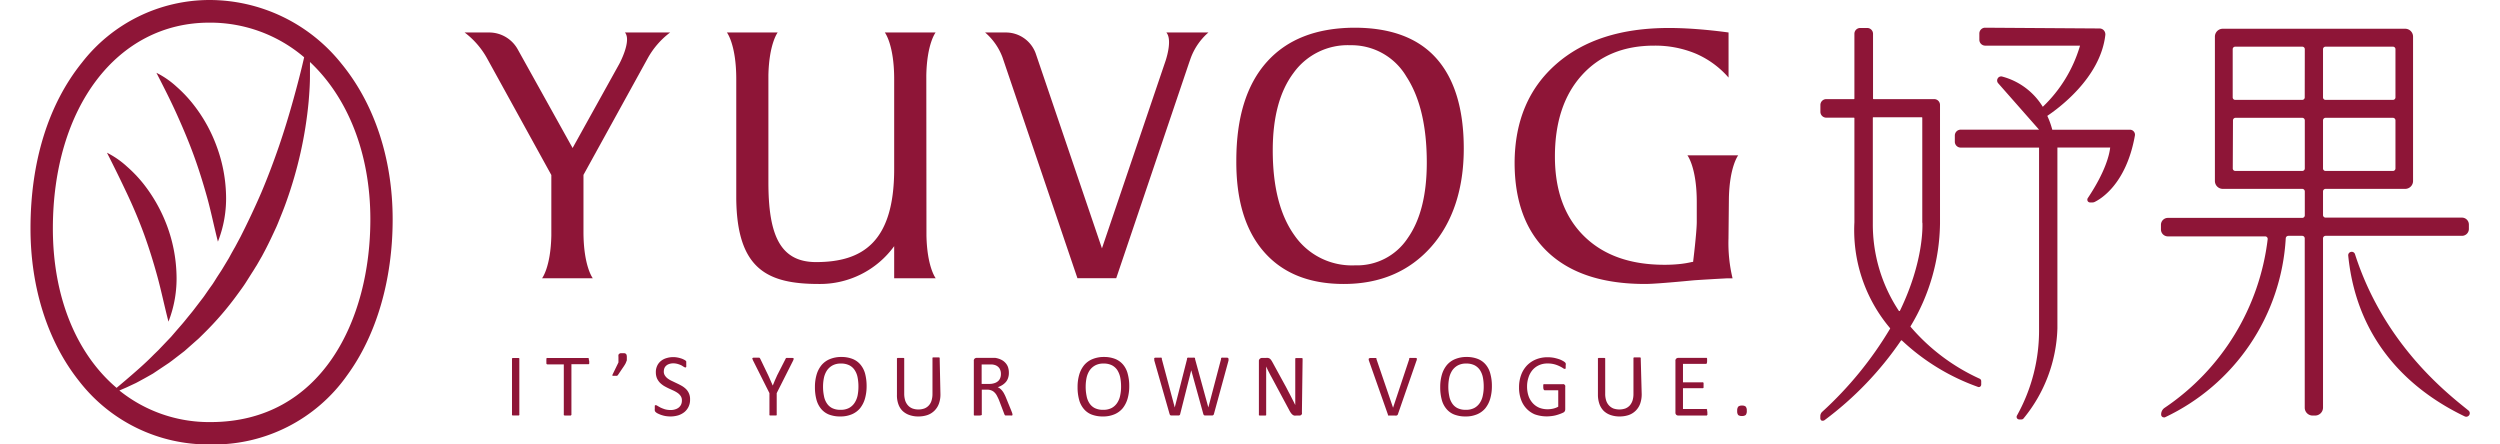 <svg xmlns="http://www.w3.org/2000/svg" width="180" height="32" fill="none" viewBox="0 0 352.15 64.17"><defs><style>.cls-1{fill:#8e1537;}</style></defs><g><g><path class="cls-1" d="M352.06,33.09v-.67a1,1,0,0,0-1-1H331.36a.37.37,0,0,1-.36-.37V27.64a.37.37,0,0,1,.36-.37h11.53A1.14,1.14,0,0,0,344,26.13V5.29a1.14,1.14,0,0,0-1.14-1.14H316.53a1.14,1.14,0,0,0-1.14,1.14V26.13a1.14,1.14,0,0,0,1.14,1.14H328a.37.37,0,0,1,.37.37v3.45a.37.37,0,0,1-.37.37h-19.4a1,1,0,0,0-1,1v.67a1,1,0,0,0,1,1h14.05a.36.36,0,0,1,.27.12.38.38,0,0,1,.09.29,34.28,34.28,0,0,1-14.86,24.33,1.14,1.14,0,0,0-.52,1,.4.4,0,0,0,.17.32.36.36,0,0,0,.22.07.32.32,0,0,0,.14,0A30.49,30.49,0,0,0,325.62,34.4a.38.38,0,0,1,.37-.35h2a.37.37,0,0,1,.37.37V58.84A1.14,1.14,0,0,0,329.5,60h.36A1.15,1.15,0,0,0,331,58.84V34.42a.37.37,0,0,1,.36-.37h19.73A1,1,0,0,0,352.06,33.09Zm-10.6-15.71v6.93a.36.36,0,0,1-.37.37h-9.73a.36.36,0,0,1-.36-.37V17.38a.37.37,0,0,1,.36-.37h9.73A.37.37,0,0,1,341.46,17.38Zm0-3.33a.36.36,0,0,1-.37.37h-9.73a.36.36,0,0,1-.36-.37V7.11a.36.36,0,0,1,.36-.37h9.73a.36.36,0,0,1,.37.37Zm-13.1,0a.36.36,0,0,1-.37.37h-9.66a.36.36,0,0,1-.37-.37V7.11a.36.36,0,0,1,.37-.37H328a.36.36,0,0,1,.37.37ZM318,17.38a.37.37,0,0,1,.37-.37H328a.37.37,0,0,1,.37.37v6.93a.36.36,0,0,1-.37.37h-9.66a.36.36,0,0,1-.37-.37Z"/><path class="cls-1" d="M352,59.27l-.32-.26c-3.29-2.64-12-9.67-16.06-22.3a.49.49,0,0,0-.58-.34.49.49,0,0,0-.4.54h0c1.32,13.16,9.88,19.88,16.82,23.21a.59.59,0,0,0,.22.05.52.52,0,0,0,.43-.24A.5.5,0,0,0,352,59.27Z"/><path class="cls-1" d="M281.45,54.69a28.77,28.77,0,0,1-10-7.51.06.06,0,0,1,0-.08,29.31,29.31,0,0,0,4.25-14.79V15.15a.84.84,0,0,0-.84-.84H266.1a.07.07,0,0,1-.07-.07V4.88a.84.84,0,0,0-.85-.84h-1a.84.84,0,0,0-.84.84v9.36a.07.07,0,0,1-.07.07h-4a.85.85,0,0,0-.84.84v1a.85.85,0,0,0,.84.84h4a.07.07,0,0,1,.07.07V32.1a21.9,21.9,0,0,0,5.15,15.28.09.09,0,0,1,0,.08,52.75,52.75,0,0,1-9.8,12,.86.86,0,0,0-.27.62v.31a.39.39,0,0,0,.21.35.47.47,0,0,0,.17,0,.34.34,0,0,0,.22-.07,48.12,48.12,0,0,0,11.06-11.52.05.05,0,0,1,.05,0,.07.07,0,0,1,.06,0,31.35,31.35,0,0,0,10.93,6.69.38.38,0,0,0,.36,0,.4.4,0,0,0,.17-.32v-.51A.39.39,0,0,0,281.45,54.69Zm-8.29-22.53c0,.22.29,5.42-3.26,12.74a.09.09,0,0,1-.07,0,.07.07,0,0,1-.06,0A22.6,22.6,0,0,1,266,32.25V17a.07.07,0,0,1,.07-.07h7a.07.07,0,0,1,.07.07V32.16Z"/><path class="cls-1" d="M303.13,18.73H291.91a11.77,11.77,0,0,0-.72-2c1.49-1,7.67-5.44,8.38-11.68a.88.88,0,0,0-.21-.66.84.84,0,0,0-.63-.28L282.22,4h0a.82.82,0,0,0-.59.24.84.84,0,0,0-.25.6v.91a.85.85,0,0,0,.84.84h13.63a.06.06,0,0,1,.05,0,.07.07,0,0,1,0,.06,19.89,19.89,0,0,1-5.36,8.77,9.83,9.83,0,0,0-5.84-4.36.57.57,0,0,0-.66.25.59.59,0,0,0,.06.71L290,18.72H278.68a.85.85,0,0,0-.84.84v.91a.85.85,0,0,0,.84.84H290V47.45A25.2,25.2,0,0,1,286.81,60a.39.39,0,0,0,0,.38.4.4,0,0,0,.33.18h.32a.38.38,0,0,0,.29-.13,21.46,21.46,0,0,0,4.9-13V21.3h7.62c-.1.94-.62,3.4-3.25,7.33a.43.43,0,0,0,0,.4.4.4,0,0,0,.34.2h.34a.73.73,0,0,0,.3-.06c.75-.35,4.57-2.46,5.84-9.6a.71.71,0,0,0-.16-.58A.7.7,0,0,0,303.13,18.73Z"/><path class="cls-1" d="M44.87,9.16A24.41,24.41,0,0,0,25.81,0,23.35,23.35,0,0,0,7.42,9.05C2.57,15.08,0,23.35,0,33,0,41.49,2.47,49.3,7,55A23.59,23.59,0,0,0,26,64.17a23.55,23.55,0,0,0,19.73-10c4.23-5.79,6.56-13.78,6.56-22.5S49.67,15,44.87,9.16ZM26,60.94a20.66,20.66,0,0,1-13.17-4.56l1-.43,1.41-.66.54-.29.27-.15c.4-.21.8-.44,1.19-.66l.44-.25,1-.67L20,52.39l.5-.37,1.74-1.34,1.13-1,.52-.46c.16-.14.32-.27.47-.42l.66-.65a45,45,0,0,0,4.91-5.71c.37-.51.74-1,1.09-1.54l1-1.58c.23-.34.43-.7.63-1l.33-.57.47-.82.44-.83c.56-1.07,1.05-2.12,1.63-3.38l.22-.52c.4-1,.82-2,1.17-3A59.94,59.94,0,0,0,39,22a58.34,58.34,0,0,0,1.16-7.35c.12-1.43.19-2.61.19-3.7,0-.61,0-1.29,0-2,5.41,5.07,8.72,13.12,8.72,22.71C49.08,46.26,42,60.94,26,60.94ZM3.23,33c0-17.51,9.29-29.73,22.58-29.73a20.89,20.89,0,0,1,13.7,5c-.47,2.09-1,4.08-1.53,6-.69,2.49-1.38,4.73-2.11,6.86-.8,2.32-1.65,4.56-2.53,6.64-1,2.32-2,4.41-3,6.39l-.83,1.55c-.11.18-.21.37-.32.56s-.36.65-.55,1l-.91,1.51c-.16.27-.33.52-.5.78s-.31.47-.45.7l-.17.27-.3.47-.51.71-.43.62c-.19.28-.38.56-.59.82L23.7,44.56c-.22.3-.46.59-.7.88l-.41.5c-.45.58-.95,1.14-1.43,1.69l-.86,1-1.45,1.52-.39.41-.65.63c-1.3,1.33-2.7,2.53-4.17,3.79L12.43,56C6.7,51.14,3.23,43,3.23,33Z"/><path class="cls-1" d="M23.57,22.42c.73,2,1.35,4,1.91,6s1,4.2,1.58,6.47a17,17,0,0,0,1.17-6.85,21.61,21.61,0,0,0-1.34-6.88,21.88,21.88,0,0,0-3.41-6.12,19.16,19.16,0,0,0-2.4-2.53,12.57,12.57,0,0,0-2.9-2c1.07,2.08,2.05,4,2.95,6S22.85,20.45,23.57,22.42Z"/><path class="cls-1" d="M16.43,33.91c.72,2,1.34,4,1.9,6.05s1,4.2,1.59,6.48a17.07,17.07,0,0,0,1.16-6.86,21.87,21.87,0,0,0-1.33-6.88,22.54,22.54,0,0,0-3.41-6.12,19.23,19.23,0,0,0-2.41-2.53,12.73,12.73,0,0,0-2.89-2c1.06,2.08,2,4,2.94,6S15.71,31.94,16.43,33.91Z"/><path class="cls-1" d="M70.58,59.84a.15.15,0,0,1,0,.09l-.09.06-.17,0h-.54l-.17,0-.09-.06a.16.16,0,0,1,0-.09v-8a.16.16,0,0,1,0-.09l.1-.06.17,0h.53l.17,0,.09.06a.15.15,0,0,1,0,.09Z"/><path class="cls-1" d="M80.67,52.14a1.15,1.15,0,0,1,0,.21.3.3,0,0,1,0,.15.19.19,0,0,1-.07.08.16.16,0,0,1-.09,0H78.1v7.23a.29.29,0,0,1,0,.09L78,60l-.17,0h-.54l-.17,0L77,59.93a.16.16,0,0,1,0-.09V52.61H74.65a.16.16,0,0,1-.16-.11.46.46,0,0,1,0-.15.65.65,0,0,1,0-.21.68.68,0,0,1,0-.21.39.39,0,0,1,0-.15.2.2,0,0,1,.06-.09.16.16,0,0,1,.1,0h5.8a.15.15,0,0,1,.09,0,.22.22,0,0,1,.07.09.27.27,0,0,1,0,.15A1.25,1.25,0,0,1,80.67,52.14Z"/><path class="cls-1" d="M86.1,51.51c0,.13,0,.26,0,.37s0,.21-.07.31a1.88,1.88,0,0,1-.12.3l-.18.3-.89,1.32a.31.31,0,0,1-.07.09l-.1.06a.58.58,0,0,1-.14,0h-.39a.24.24,0,0,1-.11,0,.09.09,0,0,1,0-.06.13.13,0,0,1,0-.1l.86-1.77v-.82a1,1,0,0,1,0-.27.33.33,0,0,1,.12-.16.37.37,0,0,1,.19-.08l.28,0,.28,0a.37.37,0,0,1,.19.08.31.31,0,0,1,.11.16A1,1,0,0,1,86.1,51.51Z"/><path class="cls-1" d="M95.23,57.67a2.26,2.26,0,0,1-.81,1.82,2.78,2.78,0,0,1-.9.48,4,4,0,0,1-1.12.16,4.71,4.71,0,0,1-.78-.07,4.49,4.49,0,0,1-.64-.18,4.32,4.32,0,0,1-.47-.21,1,1,0,0,1-.26-.19.4.4,0,0,1-.11-.19,1.32,1.32,0,0,1,0-.32,1.44,1.44,0,0,1,0-.24.54.54,0,0,1,0-.15.12.12,0,0,1,.06-.08l.09,0a.51.51,0,0,1,.25.11l.43.24a5.8,5.8,0,0,0,.62.24,3,3,0,0,0,.84.11,2,2,0,0,0,.66-.1,1.51,1.51,0,0,0,.52-.27,1.27,1.27,0,0,0,.33-.43,1.41,1.41,0,0,0,.11-.59,1.09,1.09,0,0,0-.16-.61,1.74,1.74,0,0,0-.42-.44,4.3,4.3,0,0,0-.6-.35l-.7-.32q-.34-.16-.69-.36a3.46,3.46,0,0,1-.6-.47,2.39,2.39,0,0,1-.43-.64,2.25,2.25,0,0,1-.16-.87,2.12,2.12,0,0,1,.19-.93,1.91,1.91,0,0,1,.53-.69,2.26,2.26,0,0,1,.8-.42,3.33,3.33,0,0,1,1-.15,3.53,3.53,0,0,1,.56.05,4.11,4.11,0,0,1,.53.13,2.53,2.53,0,0,1,.44.18,1.82,1.82,0,0,1,.26.16s.06.08.08.1a.46.46,0,0,1,0,.09s0,.08,0,.13v.2a1.34,1.34,0,0,1,0,.21.61.61,0,0,1,0,.15l-.06.09a.11.11,0,0,1-.08,0,.5.5,0,0,1-.22-.09L94,52.76a3.78,3.78,0,0,0-.52-.2,2.37,2.37,0,0,0-.68-.1,1.79,1.79,0,0,0-.6.1,1.14,1.14,0,0,0-.43.25,1,1,0,0,0-.25.36,1.44,1.44,0,0,0-.08.46,1,1,0,0,0,.16.59,1.66,1.66,0,0,0,.43.45,3.25,3.25,0,0,0,.61.35l.69.33c.24.11.47.23.7.36a3.15,3.15,0,0,1,.61.46,2,2,0,0,1,.59,1.5Z"/><path class="cls-1" d="M107.74,56.76v3.08a.16.16,0,0,1,0,.09.17.17,0,0,1-.09.06l-.17,0h-.53l-.17,0a.17.17,0,0,1-.09-.06.16.16,0,0,1,0-.09V56.76l-2.36-4.7a2,2,0,0,1-.09-.23.12.12,0,0,1,0-.13.3.3,0,0,1,.17-.06H105l.19,0a.17.17,0,0,1,.11.06l.07.11,1.15,2.39c.11.23.21.47.32.72l.33.75h0l.3-.73c.11-.24.22-.48.32-.72L109,51.85a.39.39,0,0,1,.06-.11.15.15,0,0,1,.09-.06.61.61,0,0,1,.17,0H110a.34.34,0,0,1,.18.06.15.15,0,0,1,0,.13,1.49,1.49,0,0,1-.09.23Z"/><path class="cls-1" d="M120.72,55.74a6.42,6.42,0,0,1-.24,1.82,4,4,0,0,1-.71,1.39,3.14,3.14,0,0,1-1.19.87,4.15,4.15,0,0,1-1.67.31,4.44,4.44,0,0,1-1.63-.28,2.85,2.85,0,0,1-1.13-.82,3.5,3.5,0,0,1-.67-1.32,6.75,6.75,0,0,1-.22-1.83,6.25,6.25,0,0,1,.24-1.79,3.87,3.87,0,0,1,.71-1.37,3.1,3.1,0,0,1,1.2-.87,4.25,4.25,0,0,1,1.67-.31,4.35,4.35,0,0,1,1.6.28,2.86,2.86,0,0,1,1.14.81,3.47,3.47,0,0,1,.68,1.31A7,7,0,0,1,120.72,55.74Zm-1.18.08a6.74,6.74,0,0,0-.12-1.32,2.87,2.87,0,0,0-.42-1.06,2,2,0,0,0-.78-.7,2.61,2.61,0,0,0-1.21-.25,2.46,2.46,0,0,0-1.21.27,2.31,2.31,0,0,0-.8.72,3.16,3.16,0,0,0-.44,1.06,6.4,6.4,0,0,0-.13,1.26,6.47,6.47,0,0,0,.13,1.36,2.8,2.8,0,0,0,.41,1.06,2,2,0,0,0,.77.7,2.63,2.63,0,0,0,1.22.25,2.54,2.54,0,0,0,1.23-.27,2.22,2.22,0,0,0,.79-.73,3.1,3.1,0,0,0,.44-1.07A6.55,6.55,0,0,0,119.54,55.82Z"/><path class="cls-1" d="M131.38,56.92a3.84,3.84,0,0,1-.22,1.36,2.7,2.7,0,0,1-1.64,1.64,4.07,4.07,0,0,1-1.35.21,3.77,3.77,0,0,1-1.25-.2,2.76,2.76,0,0,1-1-.59,2.53,2.53,0,0,1-.62-1A3.75,3.75,0,0,1,125.1,57V51.83a.29.29,0,0,1,0-.09l.09-.06.17,0h.54l.17,0a.18.18,0,0,1,.08.06.16.16,0,0,1,0,.09v5a3.44,3.44,0,0,0,.14,1,2,2,0,0,0,.41.71,1.74,1.74,0,0,0,.65.44,2.47,2.47,0,0,0,.84.14,2.5,2.5,0,0,0,.86-.14,1.68,1.68,0,0,0,.64-.43,1.79,1.79,0,0,0,.4-.7,3.22,3.22,0,0,0,.14-1v-5.1a.16.16,0,0,1,0-.09.17.17,0,0,1,.09-.06l.17,0h.52l.17,0,.09.06a.16.16,0,0,1,0,.09Z"/><path class="cls-1" d="M141.78,59.84a.29.29,0,0,1,0,.09.13.13,0,0,1-.08.06.6.6,0,0,1-.18,0h-.59l-.17,0a.39.39,0,0,1-.1-.08l-.06-.13-.76-2c-.09-.22-.19-.42-.29-.61a1.72,1.72,0,0,0-.34-.48,1.27,1.27,0,0,0-.47-.32,1.61,1.61,0,0,0-.65-.11h-.74v3.55a.16.16,0,0,1,0,.09l-.09.06L137,60h-.53l-.17,0a.29.29,0,0,1-.1-.06.29.29,0,0,1,0-.09V52.12a.39.39,0,0,1,.13-.35.44.44,0,0,1,.28-.1h2.3l.38,0a3,3,0,0,1,.85.26,1.93,1.93,0,0,1,.62.46,1.77,1.77,0,0,1,.38.63,2.52,2.52,0,0,1,.12.79,2.19,2.19,0,0,1-.11.75,1.68,1.68,0,0,1-.32.59,2.38,2.38,0,0,1-.51.44,3.2,3.2,0,0,1-.67.32,1.33,1.33,0,0,1,.38.23,2,2,0,0,1,.31.33,2.72,2.72,0,0,1,.27.44,5.09,5.09,0,0,1,.26.57l.75,1.84.12.32A1.25,1.25,0,0,1,141.78,59.84ZM140.11,54a1.47,1.47,0,0,0-.22-.83,1.25,1.25,0,0,0-.73-.49,1.91,1.91,0,0,0-.37-.06l-.53,0h-.93v2.81h1.08a2.21,2.21,0,0,0,.76-.11,1.42,1.42,0,0,0,.53-.29,1.14,1.14,0,0,0,.31-.45A1.47,1.47,0,0,0,140.11,54Z"/><path class="cls-1" d="M158.64,55.74a6.42,6.42,0,0,1-.24,1.82,4,4,0,0,1-.71,1.39,3.14,3.14,0,0,1-1.19.87,4.15,4.15,0,0,1-1.67.31,4.44,4.44,0,0,1-1.63-.28,2.78,2.78,0,0,1-1.13-.82,3.36,3.36,0,0,1-.67-1.32,6.75,6.75,0,0,1-.22-1.83,6.25,6.25,0,0,1,.24-1.79,3.87,3.87,0,0,1,.71-1.37,3.1,3.1,0,0,1,1.2-.87,4.25,4.25,0,0,1,1.67-.31,4.35,4.35,0,0,1,1.6.28,2.93,2.93,0,0,1,1.14.81,3.32,3.32,0,0,1,.67,1.31A6.55,6.55,0,0,1,158.64,55.74Zm-1.18.08a6.74,6.74,0,0,0-.12-1.32,3.27,3.27,0,0,0-.42-1.06,2.1,2.1,0,0,0-.78-.7,2.61,2.61,0,0,0-1.21-.25,2.46,2.46,0,0,0-1.21.27,2.31,2.31,0,0,0-.8.72,3.16,3.16,0,0,0-.44,1.06,6.4,6.4,0,0,0-.13,1.26,6.47,6.47,0,0,0,.13,1.36,2.8,2.8,0,0,0,.41,1.06,2,2,0,0,0,.77.7,2.63,2.63,0,0,0,1.22.25,2.54,2.54,0,0,0,1.23-.27,2.22,2.22,0,0,0,.79-.73,2.9,2.9,0,0,0,.43-1.07A5.85,5.85,0,0,0,157.46,55.82Z"/><path class="cls-1" d="M170.87,59.76a.35.35,0,0,1-.07.15.53.53,0,0,1-.15.08l-.22,0h-.66l-.23,0a.37.37,0,0,1-.14-.08.52.52,0,0,1-.07-.15l-1.74-6.3h0L166,59.76a.34.34,0,0,1-.06.15.41.41,0,0,1-.13.08l-.22,0h-.69l-.23,0a.37.37,0,0,1-.14-.08.52.52,0,0,1-.07-.15l-2.2-7.7a.84.84,0,0,1,0-.23.12.12,0,0,1,0-.13.3.3,0,0,1,.17-.06h.65a.66.66,0,0,1,.18,0s.07,0,.08.07a.34.34,0,0,1,0,.12l1.87,7h0l1.78-7a.83.83,0,0,1,0-.12.26.26,0,0,1,.1-.07.6.6,0,0,1,.18,0h.6a.61.61,0,0,1,.17,0,.2.2,0,0,1,.1.07.83.83,0,0,1,0,.12l1.92,7h0l1.84-7a.34.34,0,0,1,0-.12s0,0,.08-.07a.61.61,0,0,1,.17,0h.61a.3.3,0,0,1,.16.06.15.15,0,0,1,.05.13.85.85,0,0,1,0,.24Z"/><path class="cls-1" d="M183.57,59.55a.51.51,0,0,1,0,.22.58.58,0,0,1-.11.15l-.16.08-.17,0h-.37a1.21,1.21,0,0,1-.3,0,.67.67,0,0,1-.25-.13,1.42,1.42,0,0,1-.23-.25,3.58,3.58,0,0,1-.25-.42l-2.54-4.74c-.14-.24-.27-.5-.41-.77s-.26-.53-.37-.78h0c0,.31,0,.62,0,.94s0,.65,0,1v5a.16.16,0,0,1,0,.09l-.09.06-.17,0h-.54l-.16,0-.09-.06a.16.16,0,0,1,0-.09v-7.7a.41.41,0,0,1,.15-.36.46.46,0,0,1,.32-.11h.54a1.39,1.39,0,0,1,.32,0,.87.87,0,0,1,.24.1,1,1,0,0,1,.2.21c.06.09.13.2.2.33l2,3.66.34.66c.12.21.22.42.33.63s.2.41.31.6l.3.61h0c0-.34,0-.7,0-1.06V51.85a.11.11,0,0,1,0-.08.22.22,0,0,1,.09-.07l.17,0h.54a.61.61,0,0,1,.17,0,.22.22,0,0,1,.09.07.19.19,0,0,1,0,.08Z"/><path class="cls-1" d="M197.43,59.81a.35.35,0,0,1-.07.12l-.13.07a.58.58,0,0,1-.21,0h-.74l-.13,0-.1,0a.17.17,0,0,1-.06-.06l0-.08-2.73-7.75a.87.87,0,0,1-.05-.23.14.14,0,0,1,.05-.13.43.43,0,0,1,.19-.06h.64a.57.57,0,0,1,.16,0,.22.22,0,0,1,.09.07.58.58,0,0,1,0,.11l2.39,7h0l2.33-7a.34.34,0,0,1,0-.12.22.22,0,0,1,.09-.07.66.66,0,0,1,.18,0H200a.3.3,0,0,1,.16.06.26.26,0,0,1,0,.14s0,.13-.06.23Z"/><path class="cls-1" d="M211,55.74a6.42,6.42,0,0,1-.24,1.82,4,4,0,0,1-.71,1.39,3.14,3.14,0,0,1-1.19.87,4.15,4.15,0,0,1-1.67.31,4.44,4.44,0,0,1-1.63-.28,2.78,2.78,0,0,1-1.13-.82,3.36,3.36,0,0,1-.67-1.32,6.75,6.75,0,0,1-.22-1.83,6.25,6.25,0,0,1,.24-1.79,3.87,3.87,0,0,1,.71-1.37,3.1,3.1,0,0,1,1.2-.87,4.25,4.25,0,0,1,1.67-.31,4.35,4.35,0,0,1,1.6.28,2.86,2.86,0,0,1,1.14.81,3.32,3.32,0,0,1,.67,1.31A6.55,6.55,0,0,1,211,55.74Zm-1.18.08a6.74,6.74,0,0,0-.12-1.32,3.06,3.06,0,0,0-.42-1.06,2.1,2.1,0,0,0-.78-.7,2.61,2.61,0,0,0-1.21-.25,2.46,2.46,0,0,0-1.21.27,2.31,2.31,0,0,0-.8.72,3.16,3.16,0,0,0-.44,1.06,6.4,6.4,0,0,0-.13,1.26,6.47,6.47,0,0,0,.13,1.36,2.8,2.8,0,0,0,.41,1.06,2,2,0,0,0,.77.7,2.63,2.63,0,0,0,1.22.25,2.54,2.54,0,0,0,1.23-.27,2.22,2.22,0,0,0,.79-.73,2.9,2.9,0,0,0,.43-1.07A5.85,5.85,0,0,0,209.82,55.82Z"/><path class="cls-1" d="M221.65,52.8a1.55,1.55,0,0,1,0,.22.54.54,0,0,1,0,.15.2.2,0,0,1-.06.09l-.09,0a.58.58,0,0,1-.25-.12,4,4,0,0,0-.49-.27,4.2,4.2,0,0,0-.72-.27,3.7,3.7,0,0,0-1-.12,2.89,2.89,0,0,0-1.24.25,2.69,2.69,0,0,0-.93.69,3.11,3.11,0,0,0-.58,1.06,4.08,4.08,0,0,0-.21,1.33,4.19,4.19,0,0,0,.23,1.42,3,3,0,0,0,.61,1,2.69,2.69,0,0,0,.94.65,3.29,3.29,0,0,0,1.2.21,3.59,3.59,0,0,0,.78-.09,2.76,2.76,0,0,0,.74-.28V56.35h-1.94a.18.18,0,0,1-.16-.11.71.71,0,0,1-.06-.34,1.25,1.25,0,0,1,0-.21.47.47,0,0,1,0-.14.19.19,0,0,1,.07-.08.14.14,0,0,1,.09,0h2.65a.32.32,0,0,1,.14,0,.35.35,0,0,1,.13.08.28.28,0,0,1,.09.14.65.65,0,0,1,0,.2v3.18a.65.65,0,0,1-.06.29.5.5,0,0,1-.25.22,4.14,4.14,0,0,1-.48.2,6.17,6.17,0,0,1-.61.19,4.76,4.76,0,0,1-.64.11,5.14,5.14,0,0,1-2.37-.26A3.55,3.55,0,0,1,216,59a3.64,3.64,0,0,1-.8-1.33,5,5,0,0,1-.28-1.73,5.15,5.15,0,0,1,.3-1.8,4,4,0,0,1,.84-1.37,3.83,3.83,0,0,1,1.31-.88,4.39,4.39,0,0,1,1.69-.31,5.11,5.11,0,0,1,.9.08,7,7,0,0,1,.74.2,3.19,3.19,0,0,1,.55.25,1.77,1.77,0,0,1,.31.21.52.52,0,0,1,.11.19A1.33,1.33,0,0,1,221.65,52.8Z"/><path class="cls-1" d="M232.63,56.92a4.08,4.08,0,0,1-.22,1.36,2.7,2.7,0,0,1-1.64,1.64,4.07,4.07,0,0,1-1.35.21,3.87,3.87,0,0,1-1.26-.2,2.72,2.72,0,0,1-1-.59,2.67,2.67,0,0,1-.63-1,4,4,0,0,1-.22-1.35V51.83a.16.16,0,0,1,0-.09l.09-.06.17,0h.53l.17,0,.09.06a.16.16,0,0,1,0,.09v5a3.15,3.15,0,0,0,.14,1,1.84,1.84,0,0,0,.41.71,1.79,1.79,0,0,0,.64.44,2.68,2.68,0,0,0,1.71,0,1.76,1.76,0,0,0,.64-.43,2.07,2.07,0,0,0,.4-.7,3.22,3.22,0,0,0,.14-1v-5.1a.15.15,0,0,1,0-.09l.09-.06.17,0h.53l.17,0,.09.06a.16.16,0,0,1,0,.09Z"/><path class="cls-1" d="M242.11,59.55a1.12,1.12,0,0,1,0,.2.33.33,0,0,1,0,.15L242,60a.12.12,0,0,1-.09,0h-4a.5.5,0,0,1-.28-.1.43.43,0,0,1-.13-.36V52.12a.39.39,0,0,1,.13-.35.44.44,0,0,1,.28-.1h4a.15.15,0,0,1,.09,0,.22.22,0,0,1,.07.09.84.84,0,0,1,0,.14,1.41,1.41,0,0,1,0,.22.76.76,0,0,1-.05.34.19.19,0,0,1-.07.08l-.09,0h-3.27V55.2h2.8a.12.12,0,0,1,.09,0,.3.3,0,0,1,.08.08.54.54,0,0,1,0,.15,1.34,1.34,0,0,1,0,.21,1.21,1.21,0,0,1,0,.2.4.4,0,0,1,0,.13.2.2,0,0,1-.08.08l-.09,0h-2.8v3h3.31a.12.12,0,0,1,.09,0,.2.2,0,0,1,.08.08.29.29,0,0,1,0,.14A1.27,1.27,0,0,1,242.11,59.55Z"/><path class="cls-1" d="M247.8,59.3a.88.88,0,0,1-.15.61.79.79,0,0,1-.55.15.81.81,0,0,1-.54-.14.88.88,0,0,1-.14-.6.9.9,0,0,1,.15-.61.77.77,0,0,1,.55-.15.73.73,0,0,1,.53.15A.86.86,0,0,1,247.8,59.3Z"/><path class="cls-1" d="M89.09,8.46a11.86,11.86,0,0,1,3.26-3.77H85.83c1,1.18-.81,4.52-.81,4.52h0L78.27,21.37,70.35,7.13a4.72,4.72,0,0,0-4.14-2.44H62.68a11.86,11.86,0,0,1,3.26,3.77L75.2,25.27V34c-.09,4.58-1.34,6.18-1.34,6.18h7.33s-1.35-1.72-1.35-6.73v-8.2Z"/><path class="cls-1" d="M129.34,10.86c.09-4.57,1.34-6.17,1.34-6.17h-7.33s1.35,1.72,1.35,6.73v13c0,10.53-4.57,13.42-11.28,13.42-5.33,0-6.88-4.14-6.88-11.56V10.86c.1-4.57,1.34-6.17,1.34-6.17h-7.33s1.35,1.72,1.35,6.73V28.2h0c0,.08,0,.15,0,.23v.24h0C102,38.89,106.42,41,113.83,41a13.22,13.22,0,0,0,10.87-5.46v4.64h6s-1.25-1.6-1.34-6.18Z"/><path class="cls-1" d="M189.62,41q-7.47,0-11.52-4.63t-4-13.17q0-9.32,4.39-14.24T191.15,4c5.22,0,9.16,1.46,11.79,4.38s4,7.28,4,13.07-1.57,10.65-4.71,14.19S194.87,41,189.62,41Zm1.63-2.69a8.75,8.75,0,0,0,7.59-3.92q2.76-3.91,2.76-10.92,0-7.9-2.95-12.42a9.19,9.19,0,0,0-8.07-4.52,9.63,9.63,0,0,0-8.22,4q-3,4-3,11.18,0,7.88,3.12,12.25A10.08,10.08,0,0,0,191.25,38.31Z"/><path class="cls-1" d="M245.22,28.6c.1-4.57,1.34-6.17,1.34-6.17h-7.33s1.35,1.72,1.35,6.73V32c0,1.55-.53,5.82-.53,5.82l-.14,0a14.2,14.2,0,0,1-1.77.3,21.11,21.11,0,0,1-2.22.11q-7.42,0-11.62-4.14T220.1,22.6q0-7.41,3.86-11.71t10.47-4.3a15.2,15.2,0,0,1,6,1.15,13.19,13.19,0,0,1,4.74,3.46V4.69c-1.61-.22-3.15-.38-4.62-.49s-2.81-.16-4-.16q-10.32,0-16.27,5.22t-6,14.21q0,8.46,4.87,13t14,4.53q1.28,0,5.52-.39l1.38-.13c.87-.07,3.86-.24,4.81-.29h.89a21.82,21.82,0,0,1-.59-5.72Z"/><path class="cls-1" d="M170.07,4.69H164c.79.94.17,3.21-.11,4.08l-.12.35h0l-9.07,26.74L145.16,7.79a4.58,4.58,0,0,0-4.33-3.1h-3a8.78,8.78,0,0,1,2.52,3.62l10.81,31.86h5.6L167.26,9.12h0l.22-.63A9,9,0,0,1,170.07,4.69Z"/></g></g></svg>